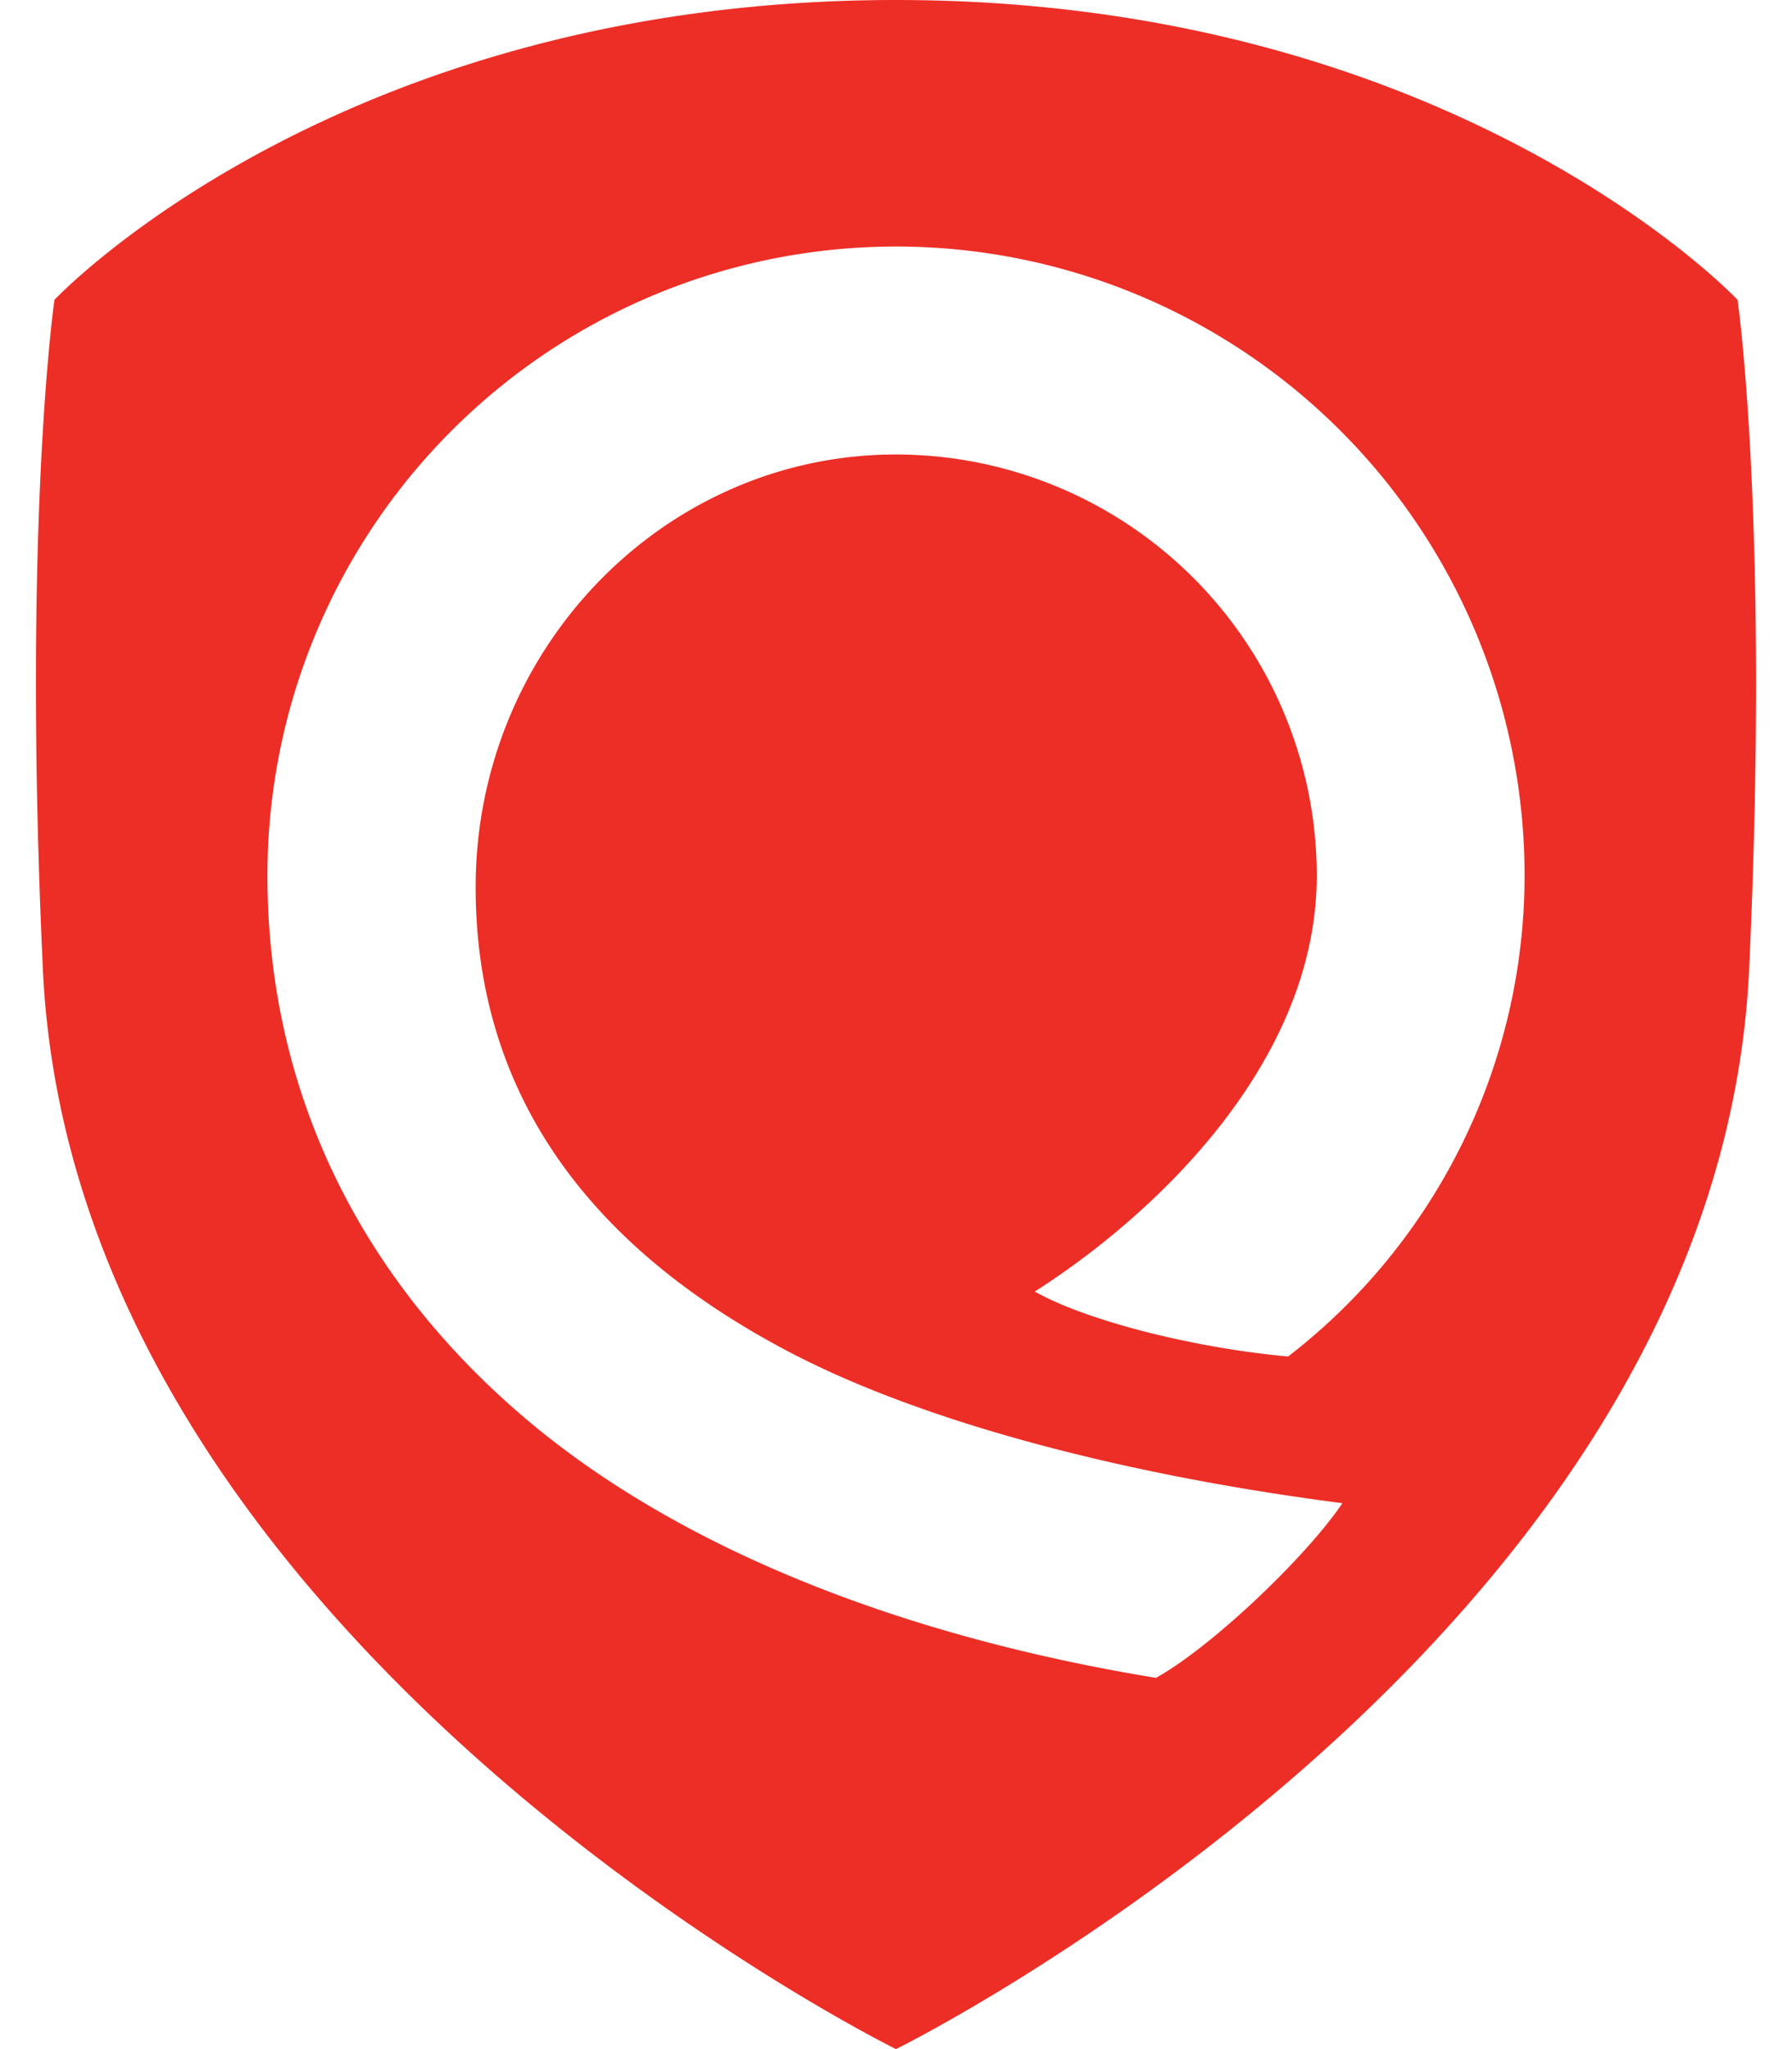 <svg fill="#ED2E26" role="img" viewBox="0 0 21 24" xmlns="http://www.w3.org/2000/svg"><title>Qualys</title><path d="M10.499 0C3.935 0 0.638 3.512 0.638 3.512s-0.378 2.599-0.136 7.833C0.865 19.251 10.499 24 10.5 24c0.001-0.001 9.635-4.749 9.998-12.655 0.241-5.234-0.136-7.833-0.136-7.833S17.062 0 10.499 0z m-0.679 2.919a7.366 7.366 0 0 1 8.046 7.335 7.116 7.116 0 0 1-2.771 5.634c-1.179-0.108-2.41-0.442-2.968-0.761 1.438-0.918 3.304-2.703 3.304-4.873a4.936 4.936 0 0 0-4.931-4.931c-2.716 0-4.927 2.274-4.926 5.07 0 2.332 1.236 4.162 3.671 5.44 1.594 0.836 3.972 1.449 6.486 1.773-0.418 0.623-1.533 1.686-2.185 2.046-3.009-0.493-5.651-1.535-7.458-3.097-1.932-1.67-2.954-3.849-2.954-6.301a7.366 7.366 0 0 1 6.686-7.335Z"/></svg>